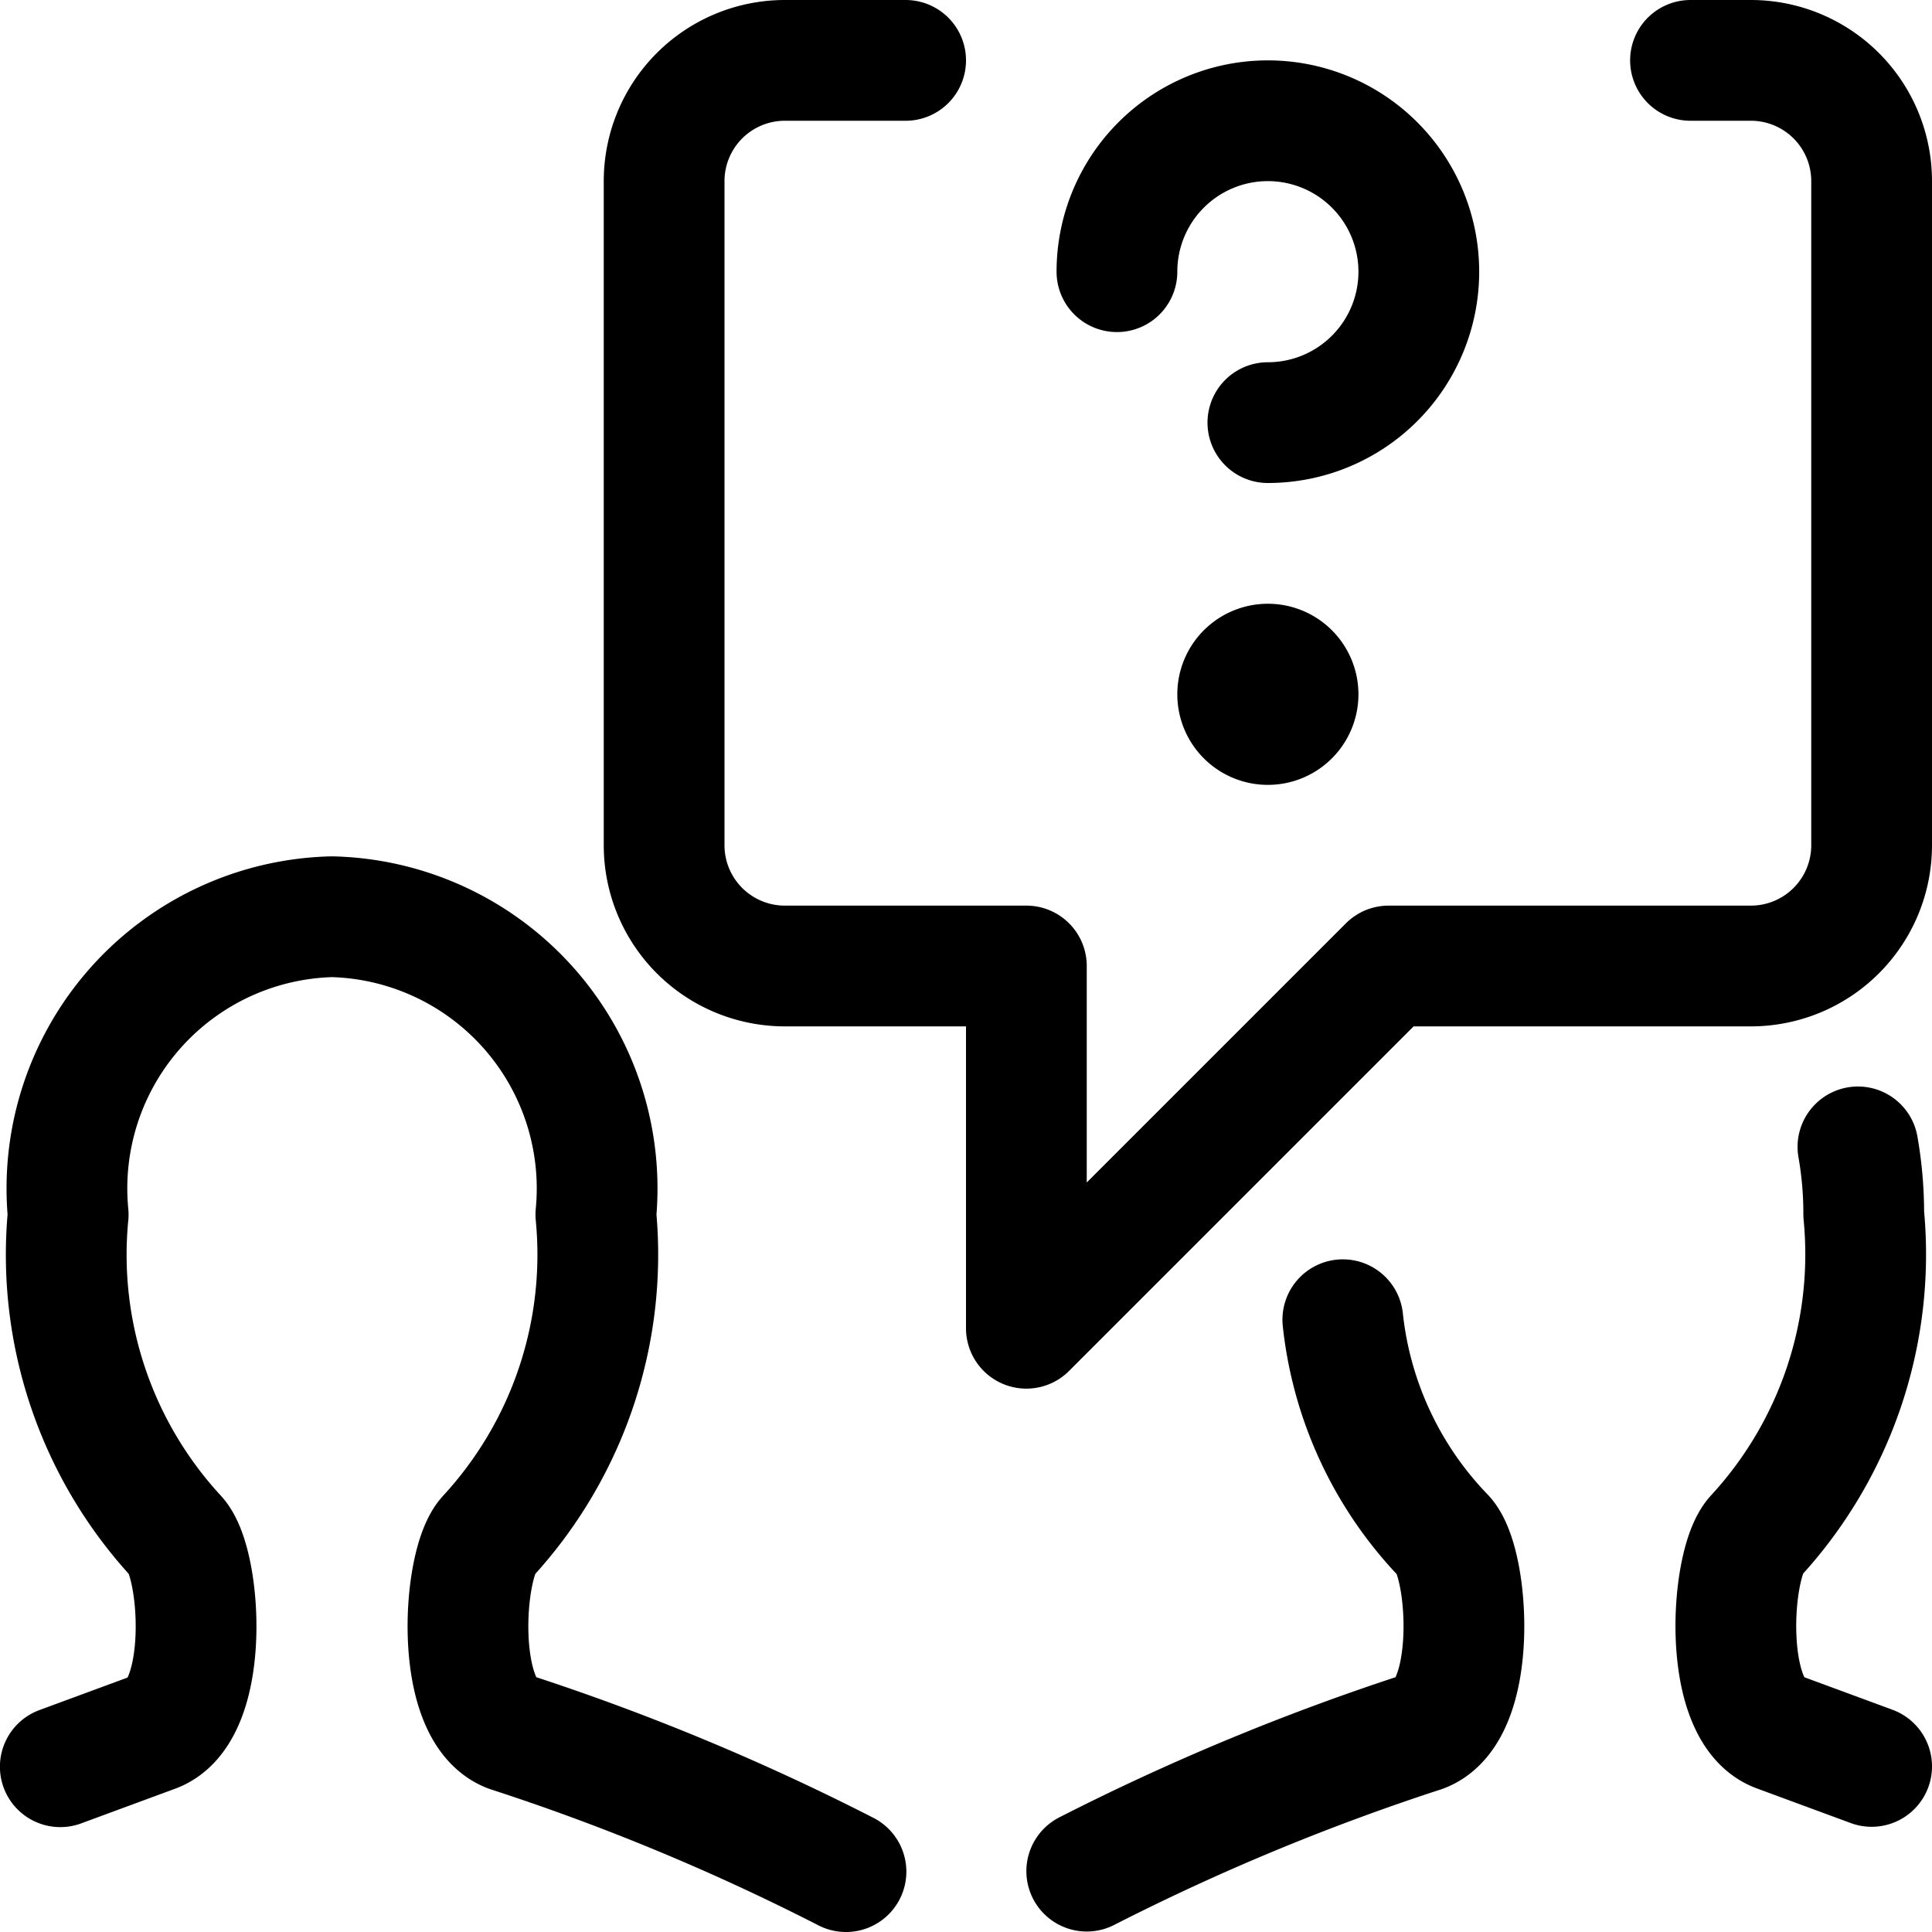 <svg xmlns="http://www.w3.org/2000/svg" width="24" height="24" viewBox="0 0 24 24"><defs><style>.a{fill:none;stroke:#000;stroke-linecap:round;stroke-linejoin:round;stroke-width:1.5px}</style></defs><path d="M10.509 23.25a28.433 28.433 0 0 0-4.177-1.734c-.7-.259-.585-2.087-.275-2.428a5.164 5.164 0 0 0 1.345-4 3.376 3.376 0 0 0-3.278-3.7 3.376 3.376 0 0 0-3.277 3.7 5.16 5.16 0 0 0 1.345 4c.31.341.425 2.169-.275 2.428l-1.168.431m22.331-7.7a4.769 4.769 0 0 1 .072.837 5.164 5.164 0 0 1-1.345 4c-.31.341-.425 2.169.275 2.428l1.168.431m-9.75 1.301a28.745 28.745 0 0 1 4.166-1.728c.7-.259.586-2.087.276-2.428a4.575 4.575 0 0 1-1.261-2.694M21 .75h.75a1.5 1.5 0 0 1 1.5 1.5v8.25a1.5 1.5 0 0 1-1.5 1.5h-4.5l-4.5 4.5V12h-3a1.5 1.5 0 0 1-1.5-1.5V2.25a1.5 1.5 0 0 1 1.5-1.5h1.5m2.625 2.625A1.875 1.875 0 1 1 15.75 5.25" class="a"/><path d="M15.75 8.25a.375.375 0 1 1-.375.375.375.375 0 0 1 .375-.375" class="a"/></svg>
